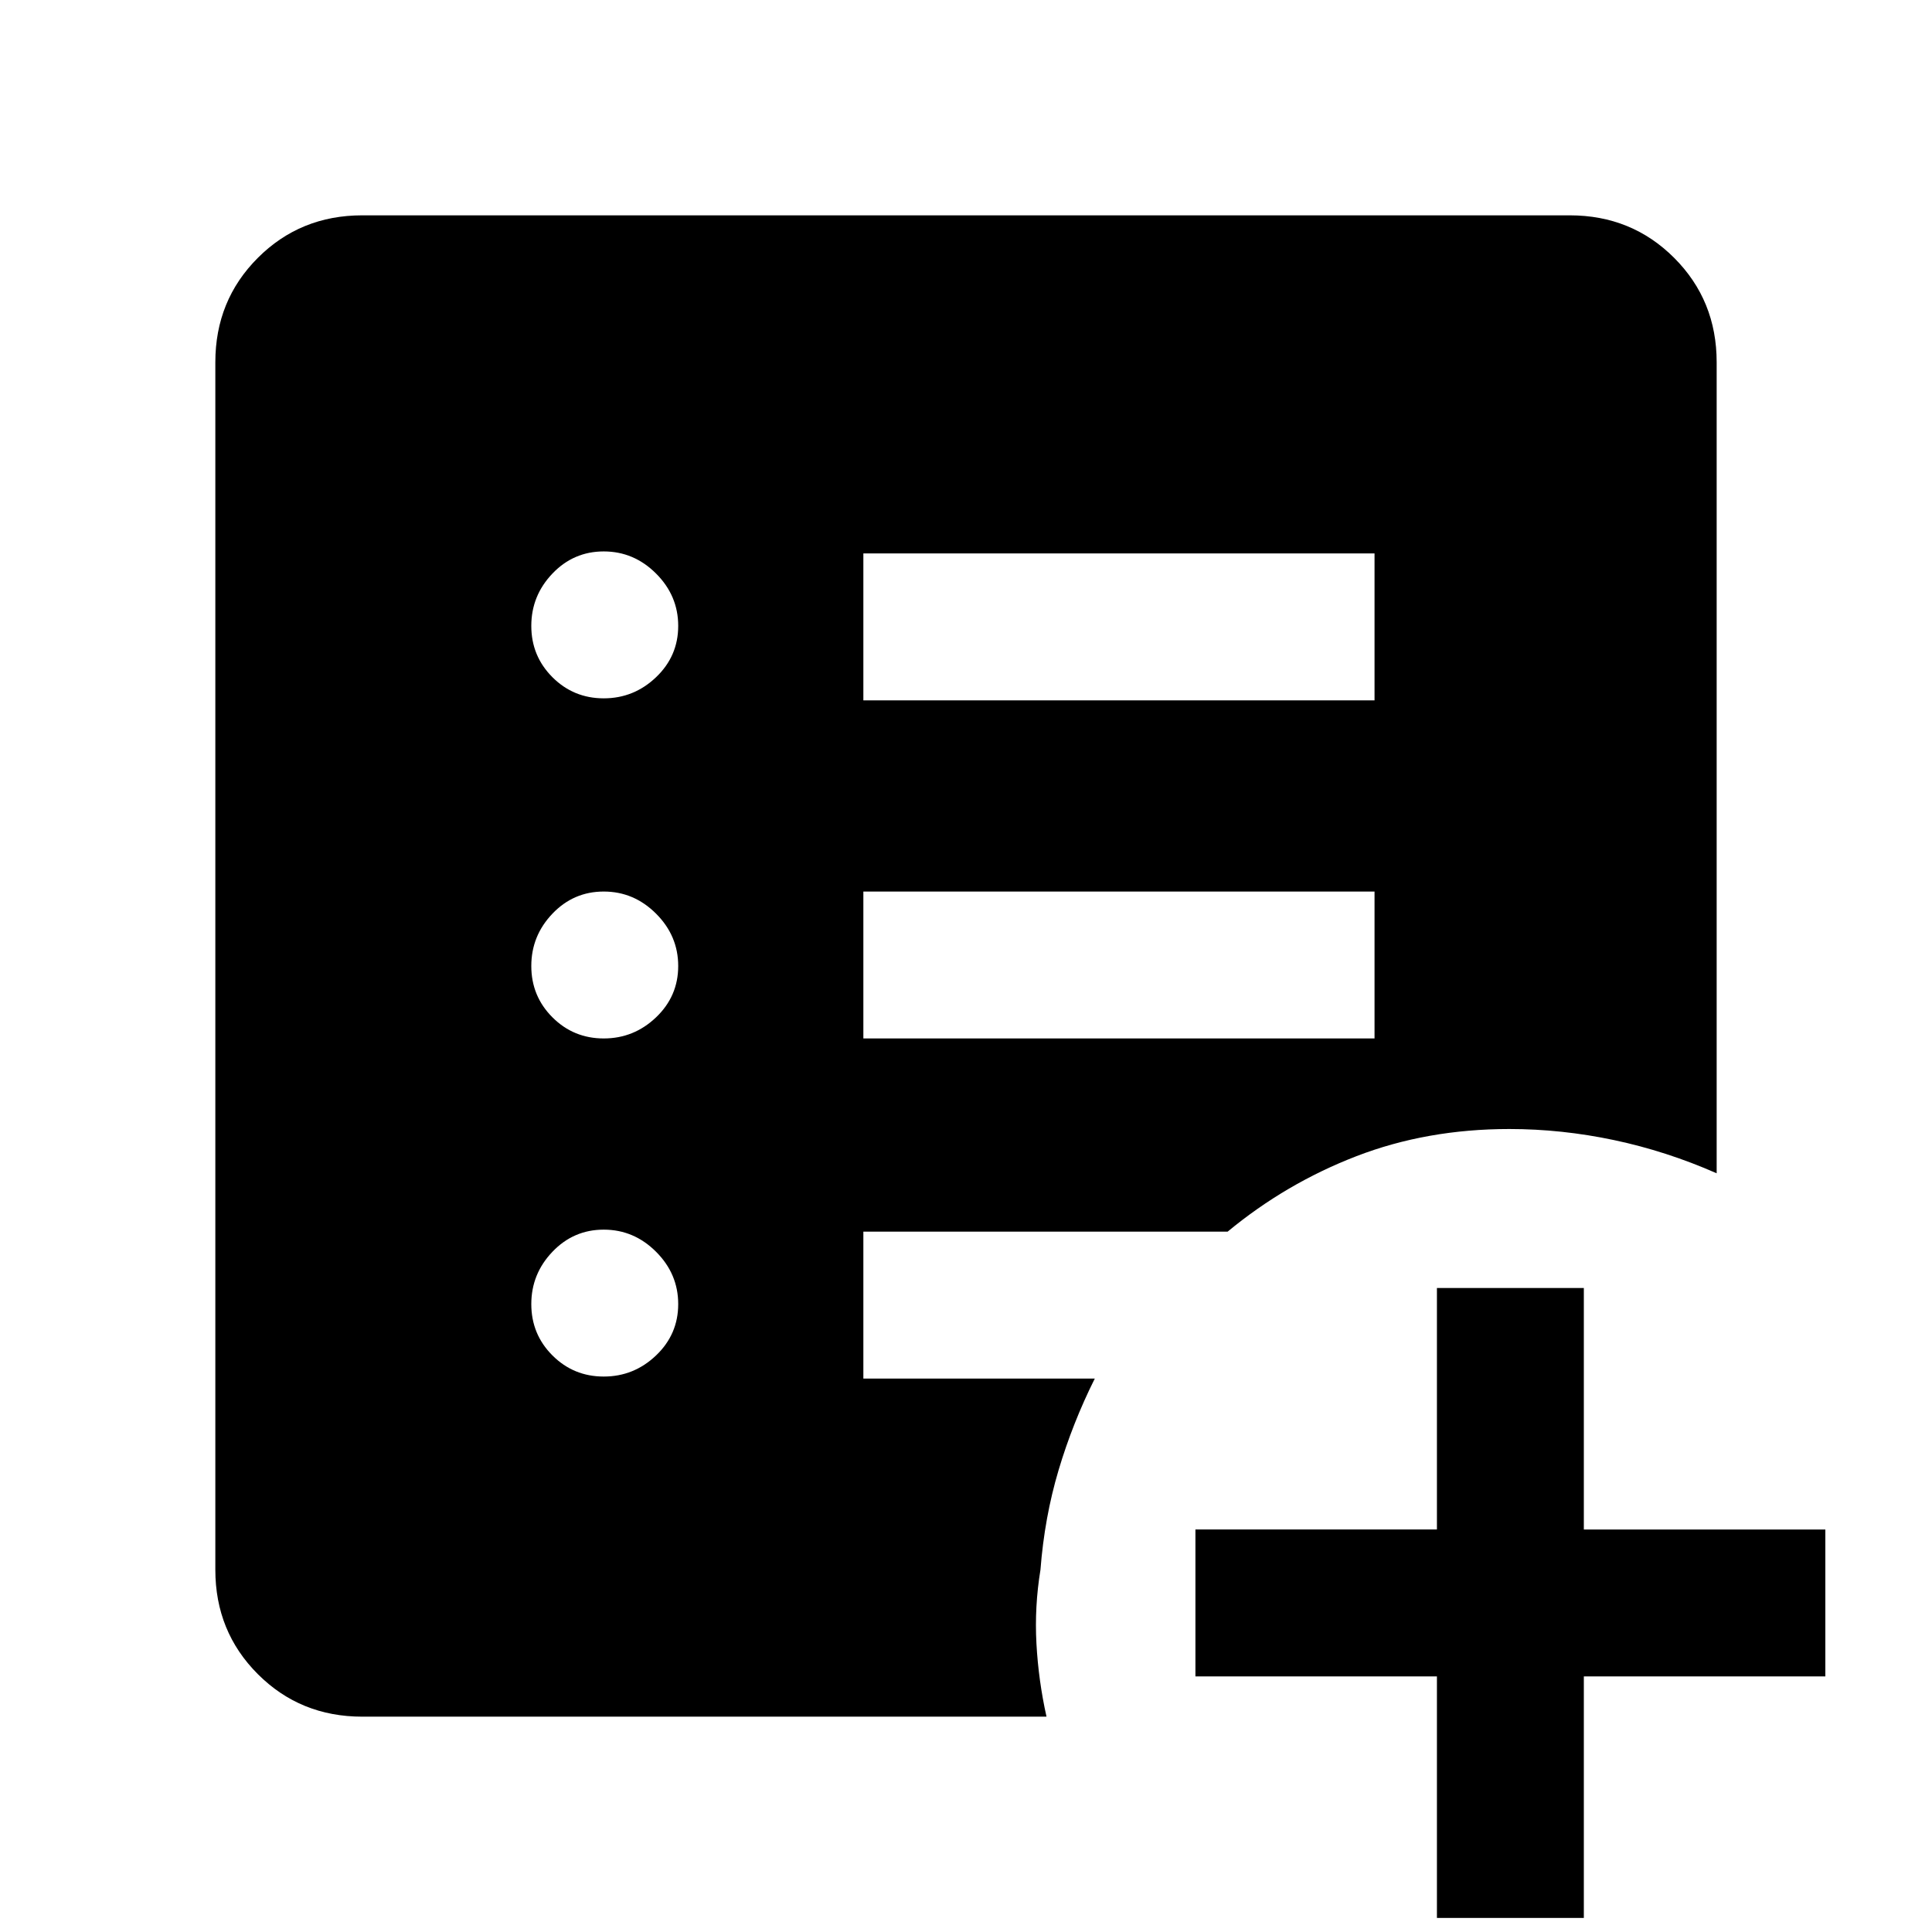 <svg xmlns="http://www.w3.org/2000/svg" height="48" viewBox="0 96 960 960" width="48"><path d="M714 1049V929H594v-73h120V736h73v120h120v73H787v120h-73ZM300 780q15 0 26-10.5t11-25.5q0-15-11-26t-26-11q-15 0-25.5 11T264 744q0 15 10.5 25.5T300 780Zm0-168q15 0 26-10.5t11-25.5q0-15-11-26t-26-11q-15 0-25.5 11T264 576q0 15 10.5 25.5T300 612Zm0-169q15 0 26-10.5t11-25.5q0-15-11-26t-26-11q-15 0-25.5 11T264 407q0 15 10.5 25.5T300 443Zm129 169h254v-73H429v73Zm0-168h254v-73H429v73ZM180 949q-30.75 0-51.875-21.125T107 876V276q0-30.75 21.125-51.875T180 203h600q30.75 0 51.875 21.125T853 276v403q-25-11-51.016-16.5T750 657q-41 0-76 13.5T610 708H429v73h115q-11 22-18 45.5t-9 49.5q-3 18.333-2 36.667Q516 931 520 949H180Z"/></svg>